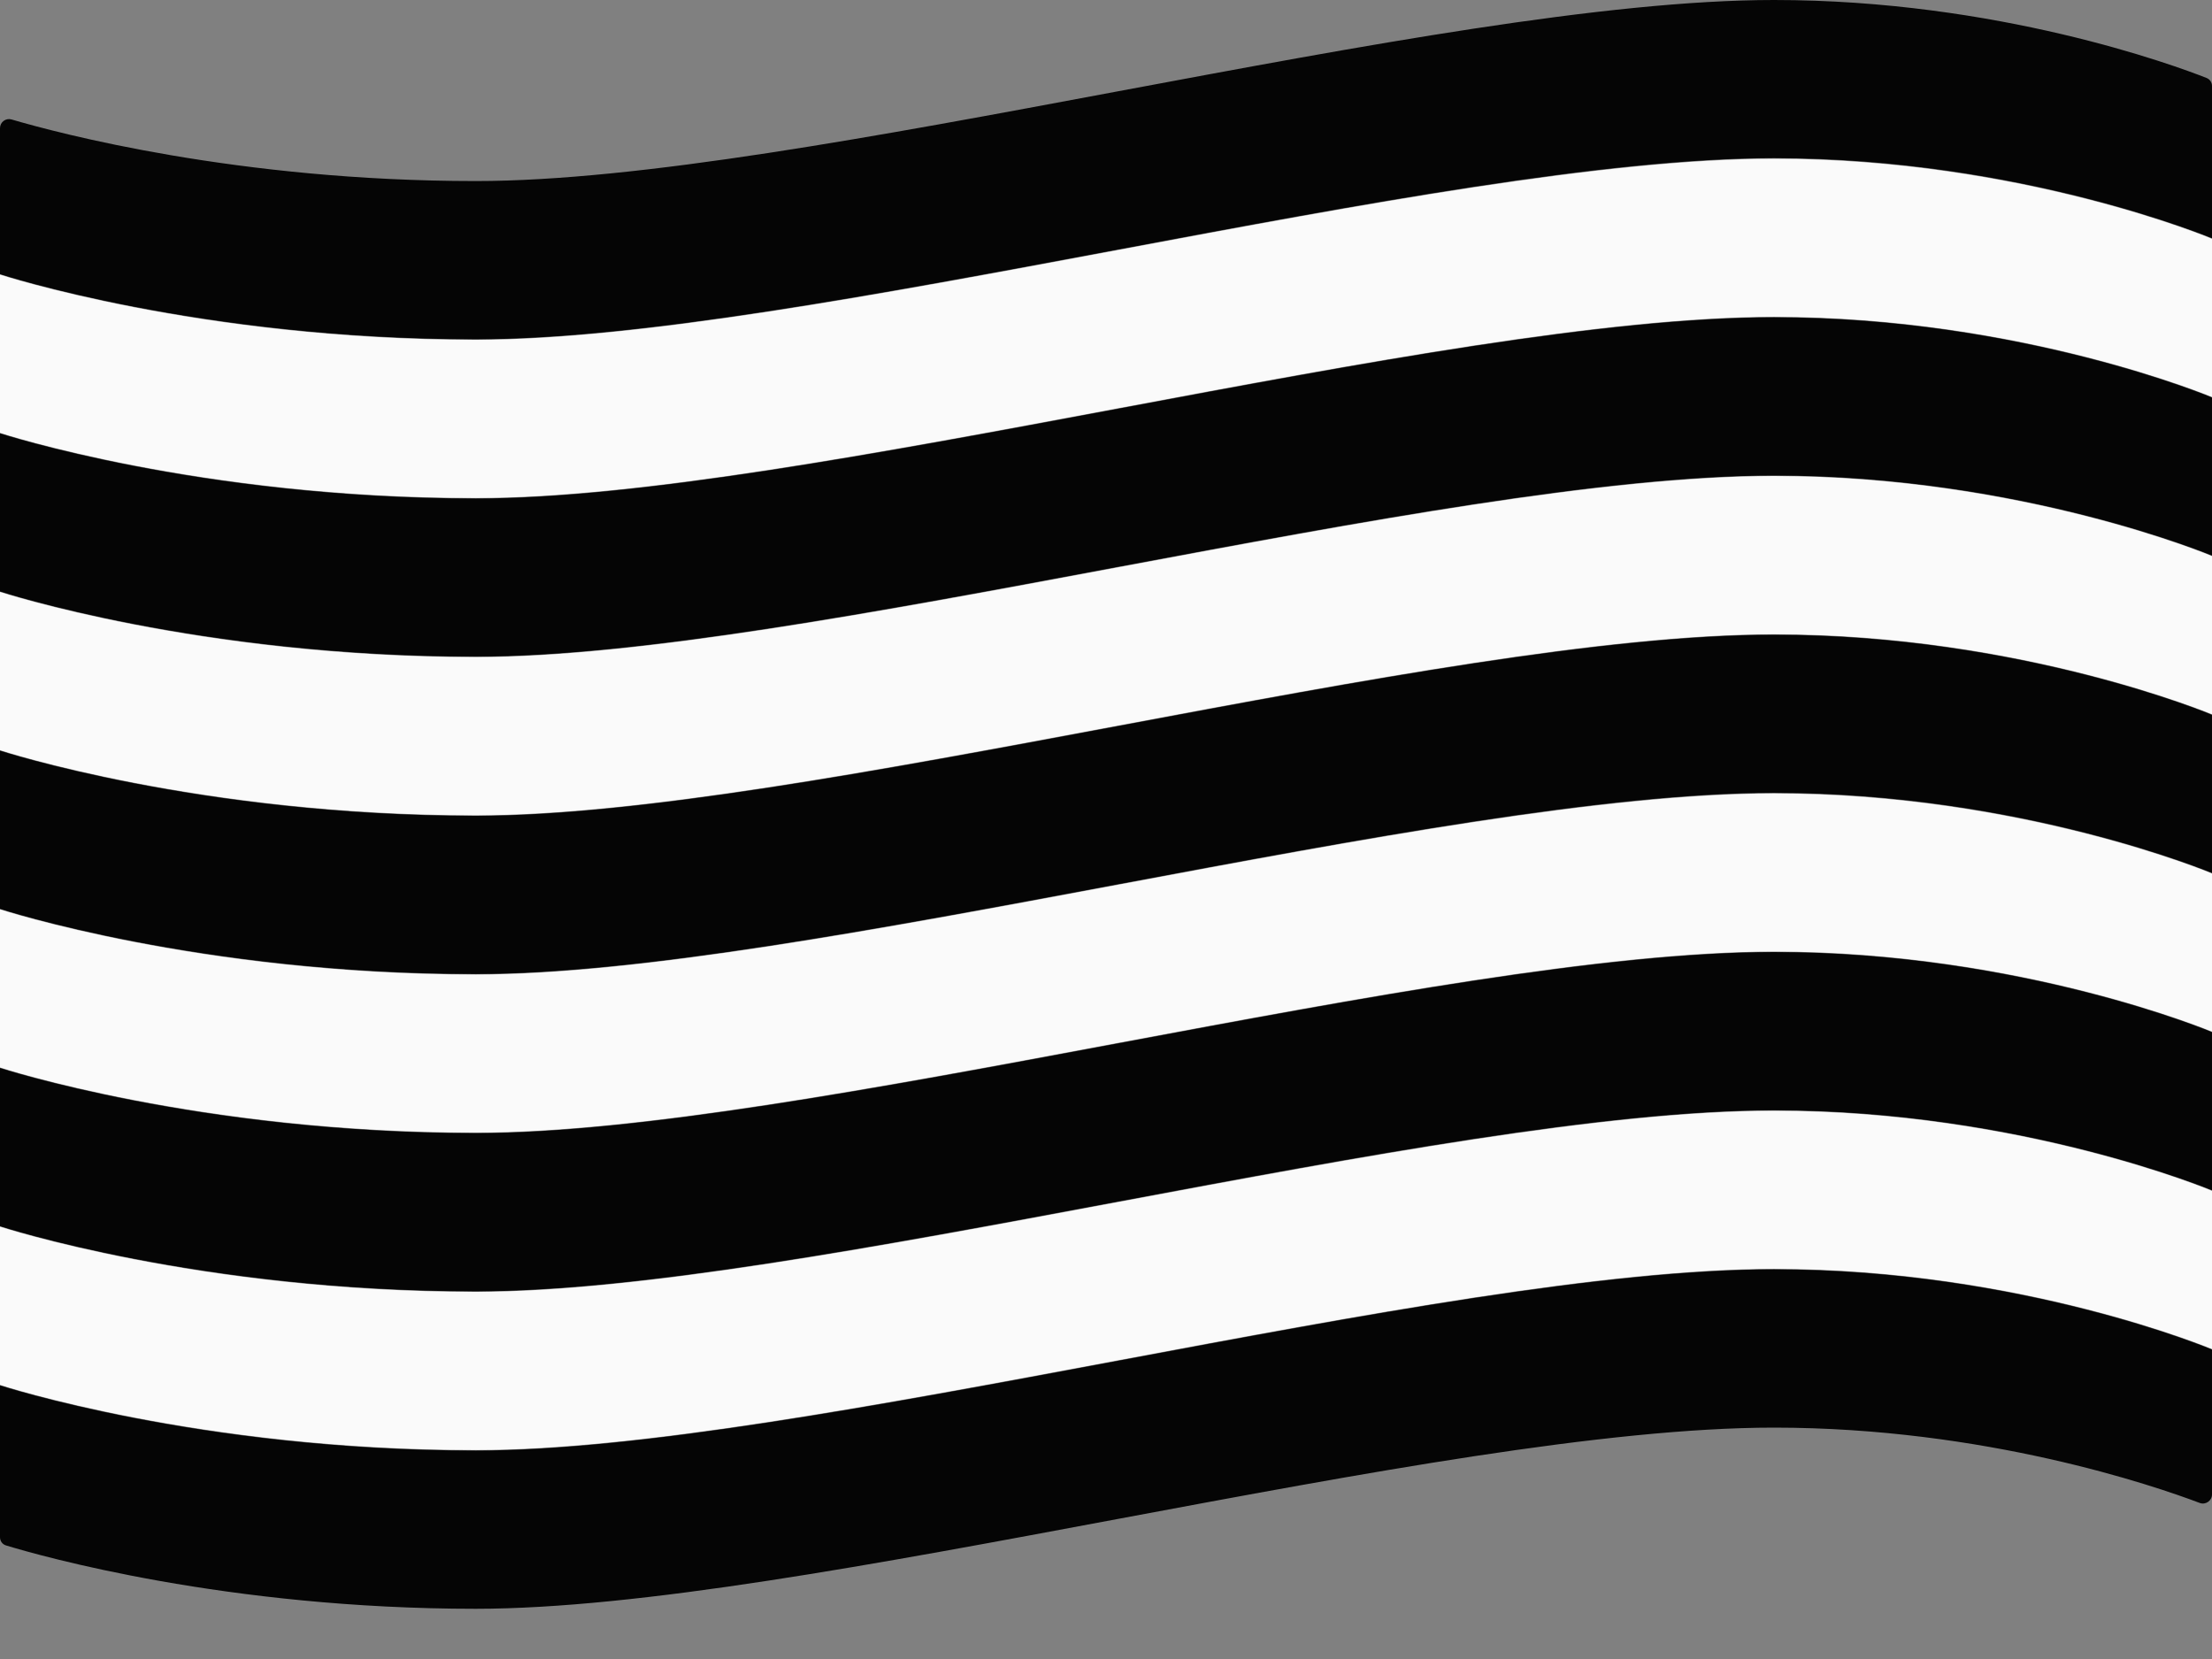<svg width="20" height="15" viewBox="0 0 20 15" fill="none" xmlns="http://www.w3.org/2000/svg">
<rect x="0" y="0" width="20" height="15" fill="#808080" stroke="none"/>
<g id="band">
<path id="Subtract" d="M4.302 1.637C2.15 1.637 0.522 1.203 0.104 1.08C0.052 1.065 0 1.104 0 1.159V2.479C0 2.479 1.797 3.068 4.302 3.068C5.775 3.068 7.937 2.663 10.111 2.256C12.309 1.844 14.518 1.43 16.04 1.43C18.279 1.43 20 2.155 20 2.155L20 13.561V0.777C20 0.745 19.981 0.717 19.951 0.705C19.657 0.589 18.059 0 16.04 0C14.518 0 12.309 0.414 10.111 0.825C7.937 1.232 5.775 1.637 4.302 1.637Z" fill="#050505"/>
<path id="Subtract_2" fill-rule="evenodd" clip-rule="evenodd" d="M4.302 3.072C1.797 3.072 0 2.483 0 2.483V3.914C0 3.914 1.797 4.503 4.302 4.503C5.775 4.503 7.937 4.098 10.111 3.691C12.309 3.279 14.518 2.865 16.04 2.865C18.279 2.865 20 3.59 20 3.59V2.159C20 2.159 18.279 1.435 16.04 1.435C14.518 1.435 12.309 1.848 10.111 2.26C7.937 2.667 5.775 3.072 4.302 3.072Z" fill="#FAFAFA"/>
<path id="Subtract_3" fill-rule="evenodd" clip-rule="evenodd" d="M4.302 4.507C1.797 4.507 0 3.918 0 3.918V5.348C0 5.348 1.797 5.937 4.302 5.937C5.775 5.937 7.937 5.532 10.111 5.125C12.309 4.714 14.518 4.3 16.04 4.3C18.279 4.3 20 5.024 20 5.024V3.594C20 3.594 18.279 2.869 16.04 2.869C14.518 2.869 12.309 3.283 10.111 3.695C7.937 4.102 5.775 4.507 4.302 4.507Z" fill="#050505"/>
<path id="Subtract_4" fill-rule="evenodd" clip-rule="evenodd" d="M4.302 5.941C1.797 5.941 0 5.352 0 5.352V6.783C0 6.783 1.797 7.372 4.302 7.372C5.775 7.372 7.937 6.967 10.111 6.56C12.309 6.148 14.518 5.735 16.04 5.735C18.279 5.735 20 6.459 20 6.459V5.028C20 5.028 18.279 4.304 16.04 4.304C14.518 4.304 12.309 4.718 10.111 5.129C7.937 5.536 5.775 5.941 4.302 5.941Z" fill="#FAFAFA"/>
<path id="Subtract_5" fill-rule="evenodd" clip-rule="evenodd" d="M4.302 7.376C1.797 7.376 0 6.787 0 6.787V8.218C0 8.218 1.797 8.807 4.302 8.807C5.775 8.807 7.937 8.402 10.111 7.995C12.309 7.583 14.518 7.169 16.04 7.169C18.279 7.169 20 7.894 20 7.894V6.463C20 6.463 18.279 5.739 16.04 5.739C14.518 5.739 12.309 6.152 10.111 6.564C7.937 6.971 5.775 7.376 4.302 7.376Z" fill="#050505"/>
<path id="Subtract_6" fill-rule="evenodd" clip-rule="evenodd" d="M4.302 8.811C1.797 8.811 0 8.222 0 8.222V9.652C0 9.652 1.797 10.241 4.302 10.241C5.775 10.241 7.937 9.836 10.111 9.429C12.309 9.018 14.518 8.604 16.04 8.604C18.279 8.604 20 9.328 20 9.328L20 7.898C20 7.898 18.279 7.174 16.04 7.174C14.518 7.174 12.309 7.587 10.111 7.999C7.937 8.406 5.775 8.811 4.302 8.811Z" fill="#FAFAFA"/>
<path id="Subtract_7" fill-rule="evenodd" clip-rule="evenodd" d="M4.302 10.245C1.797 10.245 0 9.656 0 9.656V11.087C0 11.087 1.797 11.676 4.302 11.676C5.775 11.676 7.937 11.271 10.111 10.864C12.309 10.452 14.518 10.039 16.04 10.039C18.279 10.039 20 10.763 20 10.763V9.332C20 9.332 18.279 8.608 16.04 8.608C14.518 8.608 12.309 9.022 10.111 9.433C7.937 9.84 5.775 10.245 4.302 10.245Z" fill="#050505"/>
<path id="Subtract_8" fill-rule="evenodd" clip-rule="evenodd" d="M4.302 11.68C1.797 11.68 0 11.091 0 11.091V12.522C0 12.522 1.797 13.111 4.302 13.111C5.775 13.111 7.937 12.706 10.111 12.299C12.309 11.887 14.518 11.473 16.04 11.473C18.279 11.473 20 12.198 20 12.198V10.767C20 10.767 18.279 10.043 16.04 10.043C14.518 10.043 12.309 10.457 10.111 10.868C7.937 11.275 5.775 11.68 4.302 11.68Z" fill="#FAFAFA"/>
<path id="Subtract_9" d="M4.302 13.115C1.797 13.115 0 12.526 0 12.526V13.899C0 13.933 0.021 13.963 0.054 13.973C0.372 14.07 2.051 14.546 4.302 14.546C5.775 14.546 7.937 14.14 10.111 13.733C12.309 13.322 14.518 12.908 16.04 12.908C17.944 12.908 19.474 13.432 19.889 13.589C19.942 13.609 20 13.569 20 13.512V12.202C20 12.202 18.279 11.477 16.04 11.477C14.518 11.477 12.309 11.891 10.111 12.303C7.937 12.71 5.775 13.115 4.302 13.115Z" fill="#050505"/>
</g>
</svg>
